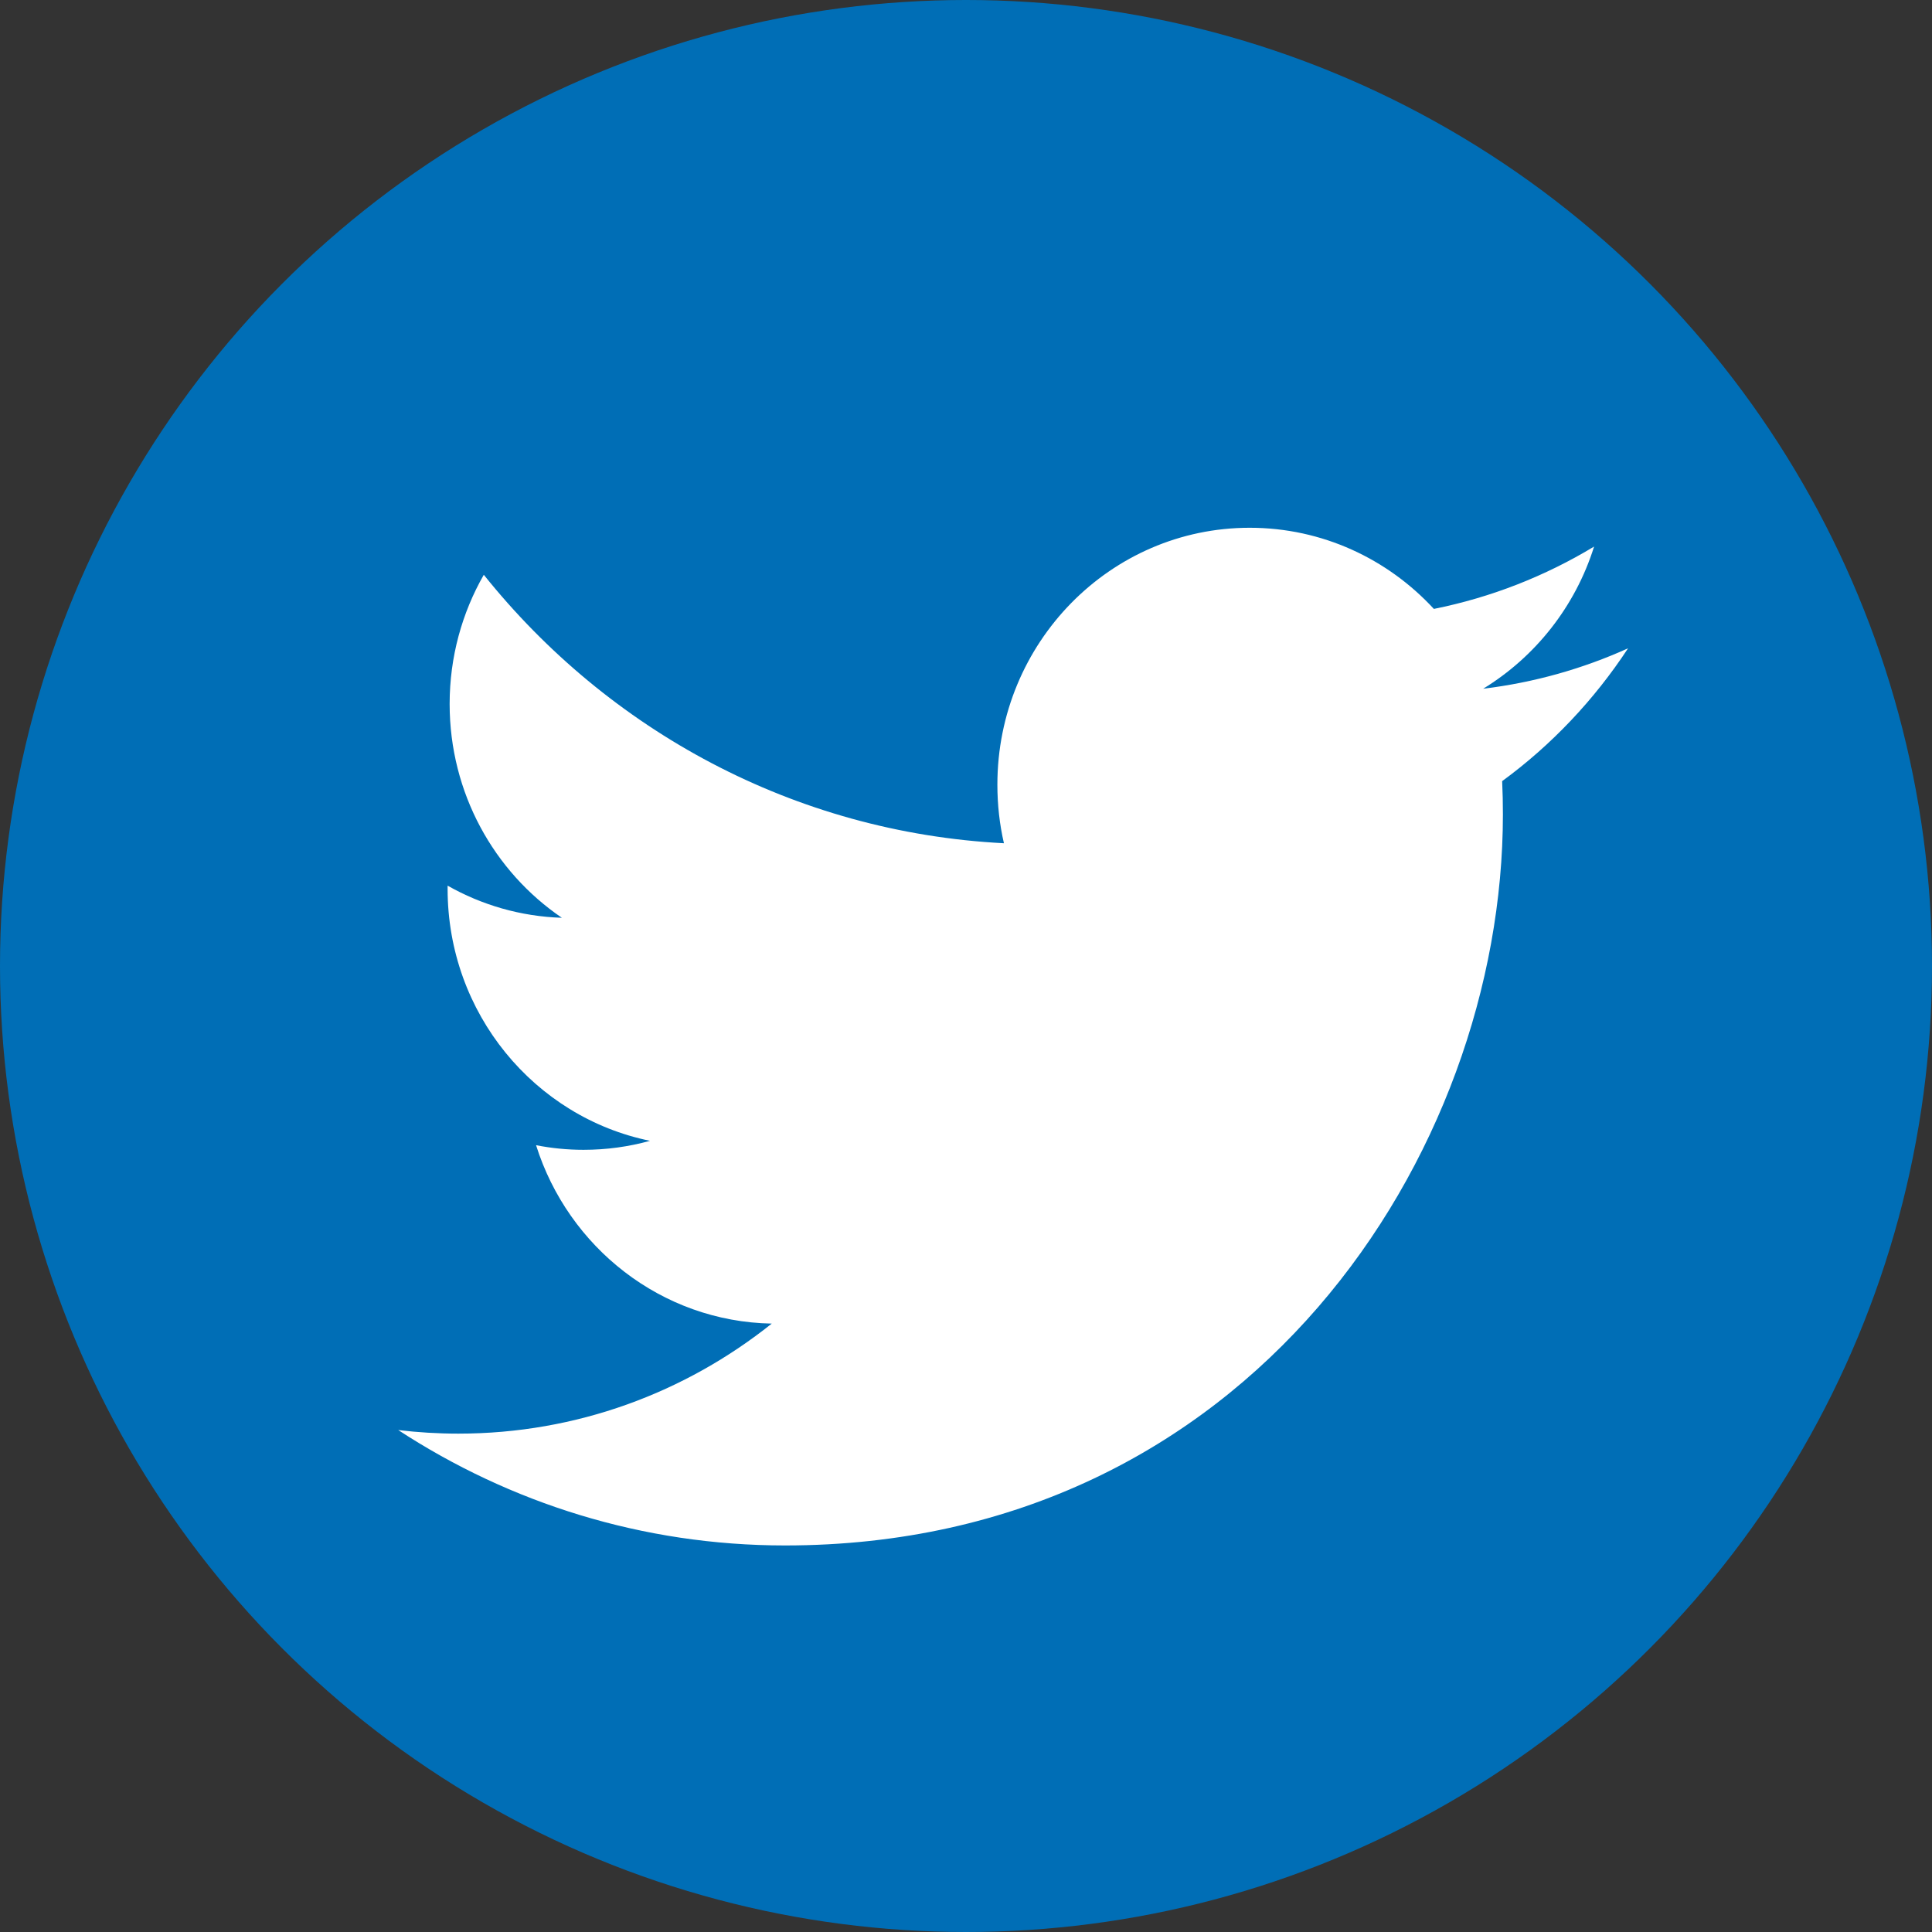 <?xml version="1.0" encoding="utf-8"?>
<!-- Generator: Adobe Illustrator 16.0.3, SVG Export Plug-In . SVG Version: 6.00 Build 0)  -->
<!DOCTYPE svg PUBLIC "-//W3C//DTD SVG 1.1//EN" "http://www.w3.org/Graphics/SVG/1.1/DTD/svg11.dtd">
<svg version="1.1" xmlns="http://www.w3.org/2000/svg" xmlns:xlink="http://www.w3.org/1999/xlink" x="0px" y="0px" width="41px"
	 height="41px" viewBox="0 0 41 41" enable-background="new 0 0 41 41" xml:space="preserve">
<rect x="0" y="0" width="41" height="41" fill="#333333" stroke="none"/>
<g id="Ellipse_10_1_" enable-background="new    ">
	<g id="Ellipse_10">
		<g>
			<circle fill-rule="evenodd" clip-rule="evenodd" fill="#006EB6" cx="20.5" cy="20.5" r="20.5"/>
		</g>
	</g>
</g>
<g id="Shape_12_1_" enable-background="new    ">
	<g id="Shape_12">
		<g>
			<path fill-rule="evenodd" clip-rule="evenodd" fill="#FFFFFF" d="M34.55,13.758c-0.96,0.434-1.992,0.727-3.075,0.858
				c1.105-0.675,1.955-1.743,2.354-3.017c-1.034,0.625-2.181,1.079-3.4,1.323c-0.978-1.06-2.368-1.722-3.909-1.722
				c-2.957,0-5.354,2.441-5.354,5.452c0,0.428,0.047,0.844,0.139,1.243c-4.451-0.228-8.396-2.398-11.038-5.697
				c-0.461,0.805-0.725,1.742-0.725,2.741c0,1.892,0.945,3.561,2.382,4.538c-0.878-0.028-1.704-0.273-2.425-0.682
				c0,0.022,0,0.046,0,0.068c0,2.642,1.846,4.846,4.295,5.347c-0.449,0.125-0.922,0.191-1.411,0.191
				c-0.345,0-0.68-0.034-1.007-0.098c0.682,2.166,2.659,3.743,5.002,3.786c-1.833,1.463-4.141,2.335-6.65,2.335
				c-0.432,0-0.858-0.026-1.277-0.076c2.37,1.547,5.184,2.449,8.208,2.449c9.85,0,15.235-8.309,15.235-15.514
				c0-0.236-0.005-0.472-0.016-0.706C32.924,15.812,33.832,14.852,34.55,13.758z"/>
		</g>
	</g>
</g>
</svg>
